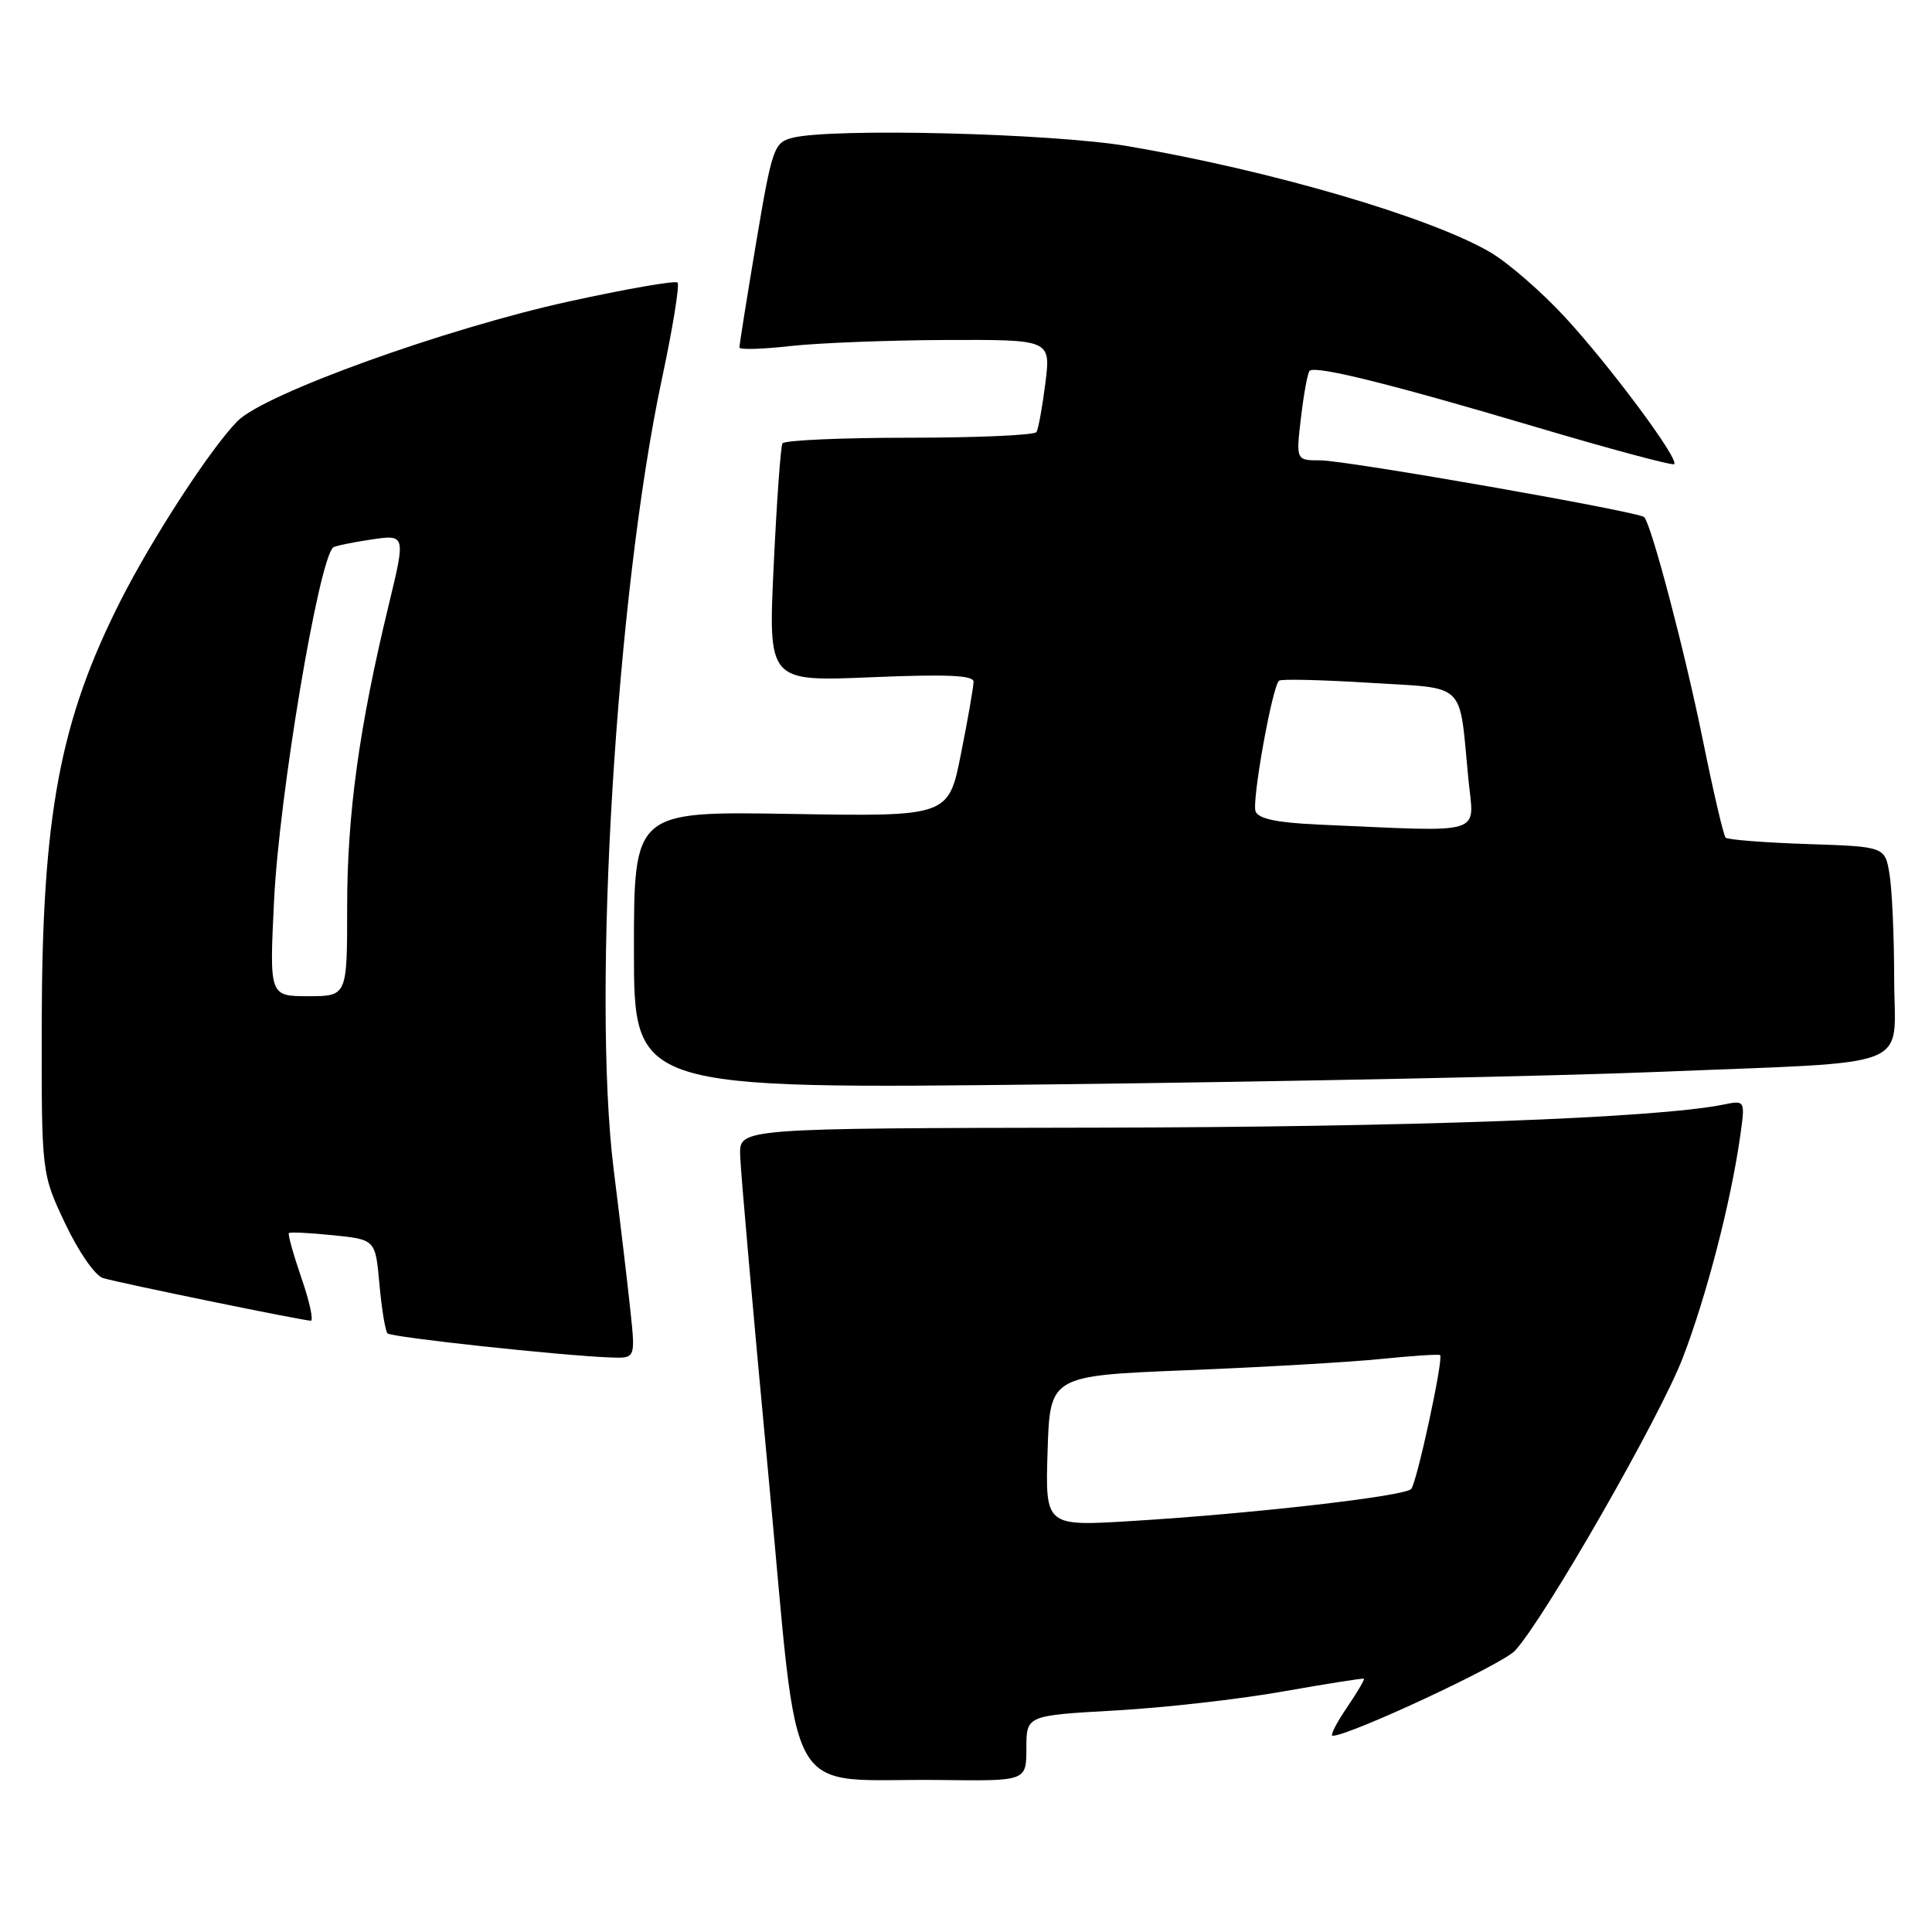 <?xml version="1.0" encoding="UTF-8" standalone="no"?>
<!DOCTYPE svg PUBLIC "-//W3C//DTD SVG 1.1//EN" "http://www.w3.org/Graphics/SVG/1.1/DTD/svg11.dtd" >
<svg xmlns="http://www.w3.org/2000/svg" xmlns:xlink="http://www.w3.org/1999/xlink" version="1.1" viewBox="0 0 256 256">
 <g >
 <path fill="currentColor"
d=" M 136.00 231.65 C 136.00 227.31 136.00 227.31 147.75 226.65 C 154.21 226.29 164.22 225.16 170.00 224.13 C 175.78 223.11 180.60 222.35 180.72 222.44 C 180.85 222.54 179.82 224.28 178.44 226.31 C 177.06 228.34 176.22 230.00 176.58 230.00 C 178.81 230.00 199.08 220.54 200.75 218.72 C 204.71 214.40 219.90 187.88 222.96 179.96 C 226.11 171.77 229.32 159.41 230.57 150.64 C 231.26 145.78 231.26 145.78 228.38 146.36 C 219.49 148.16 186.90 149.35 145.25 149.42 C 98.00 149.50 98.00 149.50 98.07 153.00 C 98.11 154.93 99.80 174.05 101.82 195.50 C 106.05 240.23 103.42 235.59 124.75 235.86 C 136.00 236.00 136.00 236.00 136.00 231.65 Z  M 83.54 173.75 C 83.18 170.31 82.18 161.88 81.32 155.00 C 78.42 131.76 81.65 78.62 87.70 50.24 C 89.14 43.50 90.07 37.74 89.78 37.44 C 89.48 37.15 83.00 38.28 75.37 39.95 C 59.02 43.54 35.11 52.16 31.50 55.77 C 27.99 59.29 20.23 71.20 15.96 79.63 C 7.92 95.53 5.58 108.06 5.53 135.50 C 5.50 155.50 5.50 155.50 8.65 162.15 C 10.43 165.90 12.61 169.04 13.65 169.35 C 15.88 170.02 40.18 175.00 41.18 175.00 C 41.57 175.00 41.02 172.45 39.94 169.34 C 38.87 166.22 38.12 163.54 38.28 163.39 C 38.44 163.23 41.08 163.36 44.16 163.68 C 49.75 164.25 49.75 164.25 50.28 170.21 C 50.58 173.48 51.06 176.40 51.35 176.68 C 51.87 177.20 74.24 179.62 80.85 179.87 C 84.20 180.00 84.20 180.00 83.54 173.75 Z  M 220.00 142.02 C 254.36 140.61 251.00 141.94 250.99 129.70 C 250.98 124.09 250.71 117.85 250.37 115.84 C 249.77 112.18 249.77 112.18 239.46 111.84 C 233.80 111.65 228.93 111.27 228.65 110.99 C 228.38 110.71 227.01 104.86 225.62 97.99 C 223.24 86.28 218.82 69.49 217.86 68.52 C 217.12 67.79 178.41 61.00 174.97 61.00 C 171.72 61.00 171.72 61.00 172.39 55.30 C 172.76 52.17 173.27 49.39 173.53 49.14 C 174.28 48.39 184.31 50.88 203.47 56.57 C 213.35 59.50 221.61 61.72 221.84 61.50 C 222.51 60.82 213.28 48.42 207.31 41.96 C 204.22 38.63 199.81 34.80 197.49 33.44 C 189.53 28.78 168.51 22.62 149.46 19.37 C 139.35 17.65 110.13 16.93 104.96 18.27 C 102.55 18.90 102.30 19.64 100.18 32.22 C 98.96 39.52 97.96 45.75 97.98 46.05 C 97.99 46.36 101.04 46.27 104.75 45.85 C 108.46 45.44 117.74 45.08 125.37 45.05 C 139.23 45.00 139.23 45.00 138.52 50.75 C 138.12 53.91 137.59 56.84 137.34 57.25 C 137.09 57.66 129.51 58.00 120.50 58.00 C 111.49 58.00 103.92 58.34 103.68 58.75 C 103.44 59.16 102.92 66.43 102.52 74.90 C 101.79 90.31 101.79 90.31 115.40 89.74 C 125.42 89.32 129.00 89.47 129.00 90.33 C 129.00 90.98 128.26 95.26 127.34 99.85 C 125.69 108.20 125.69 108.20 104.84 107.85 C 84.00 107.50 84.00 107.50 84.00 125.91 C 84.00 144.32 84.00 144.32 139.75 143.68 C 170.41 143.32 206.53 142.58 220.00 142.02 Z  M 138.81 192.27 C 139.13 182.29 139.13 182.29 157.31 181.56 C 167.32 181.16 178.88 180.49 183.00 180.07 C 187.12 179.65 190.64 179.42 190.82 179.56 C 191.31 179.94 187.76 196.40 186.99 197.30 C 186.17 198.25 166.10 200.56 150.00 201.54 C 138.50 202.25 138.50 202.25 138.81 192.27 Z  M 36.32 119.25 C 36.99 105.46 42.18 74.44 44.13 72.55 C 44.33 72.35 46.59 71.88 49.13 71.50 C 53.77 70.81 53.77 70.81 51.49 80.23 C 47.58 96.39 46.00 107.91 46.00 120.18 C 46.00 132.00 46.00 132.00 40.85 132.00 C 35.69 132.00 35.69 132.00 36.32 119.25 Z  M 174.70 109.26 C 169.19 109.01 166.75 108.50 166.37 107.51 C 165.85 106.18 168.55 91.11 169.47 90.20 C 169.71 89.95 175.08 90.08 181.40 90.47 C 194.53 91.29 193.29 90.09 194.57 103.25 C 195.31 110.81 197.18 110.24 174.70 109.26 Z "/>
</g>
</svg>